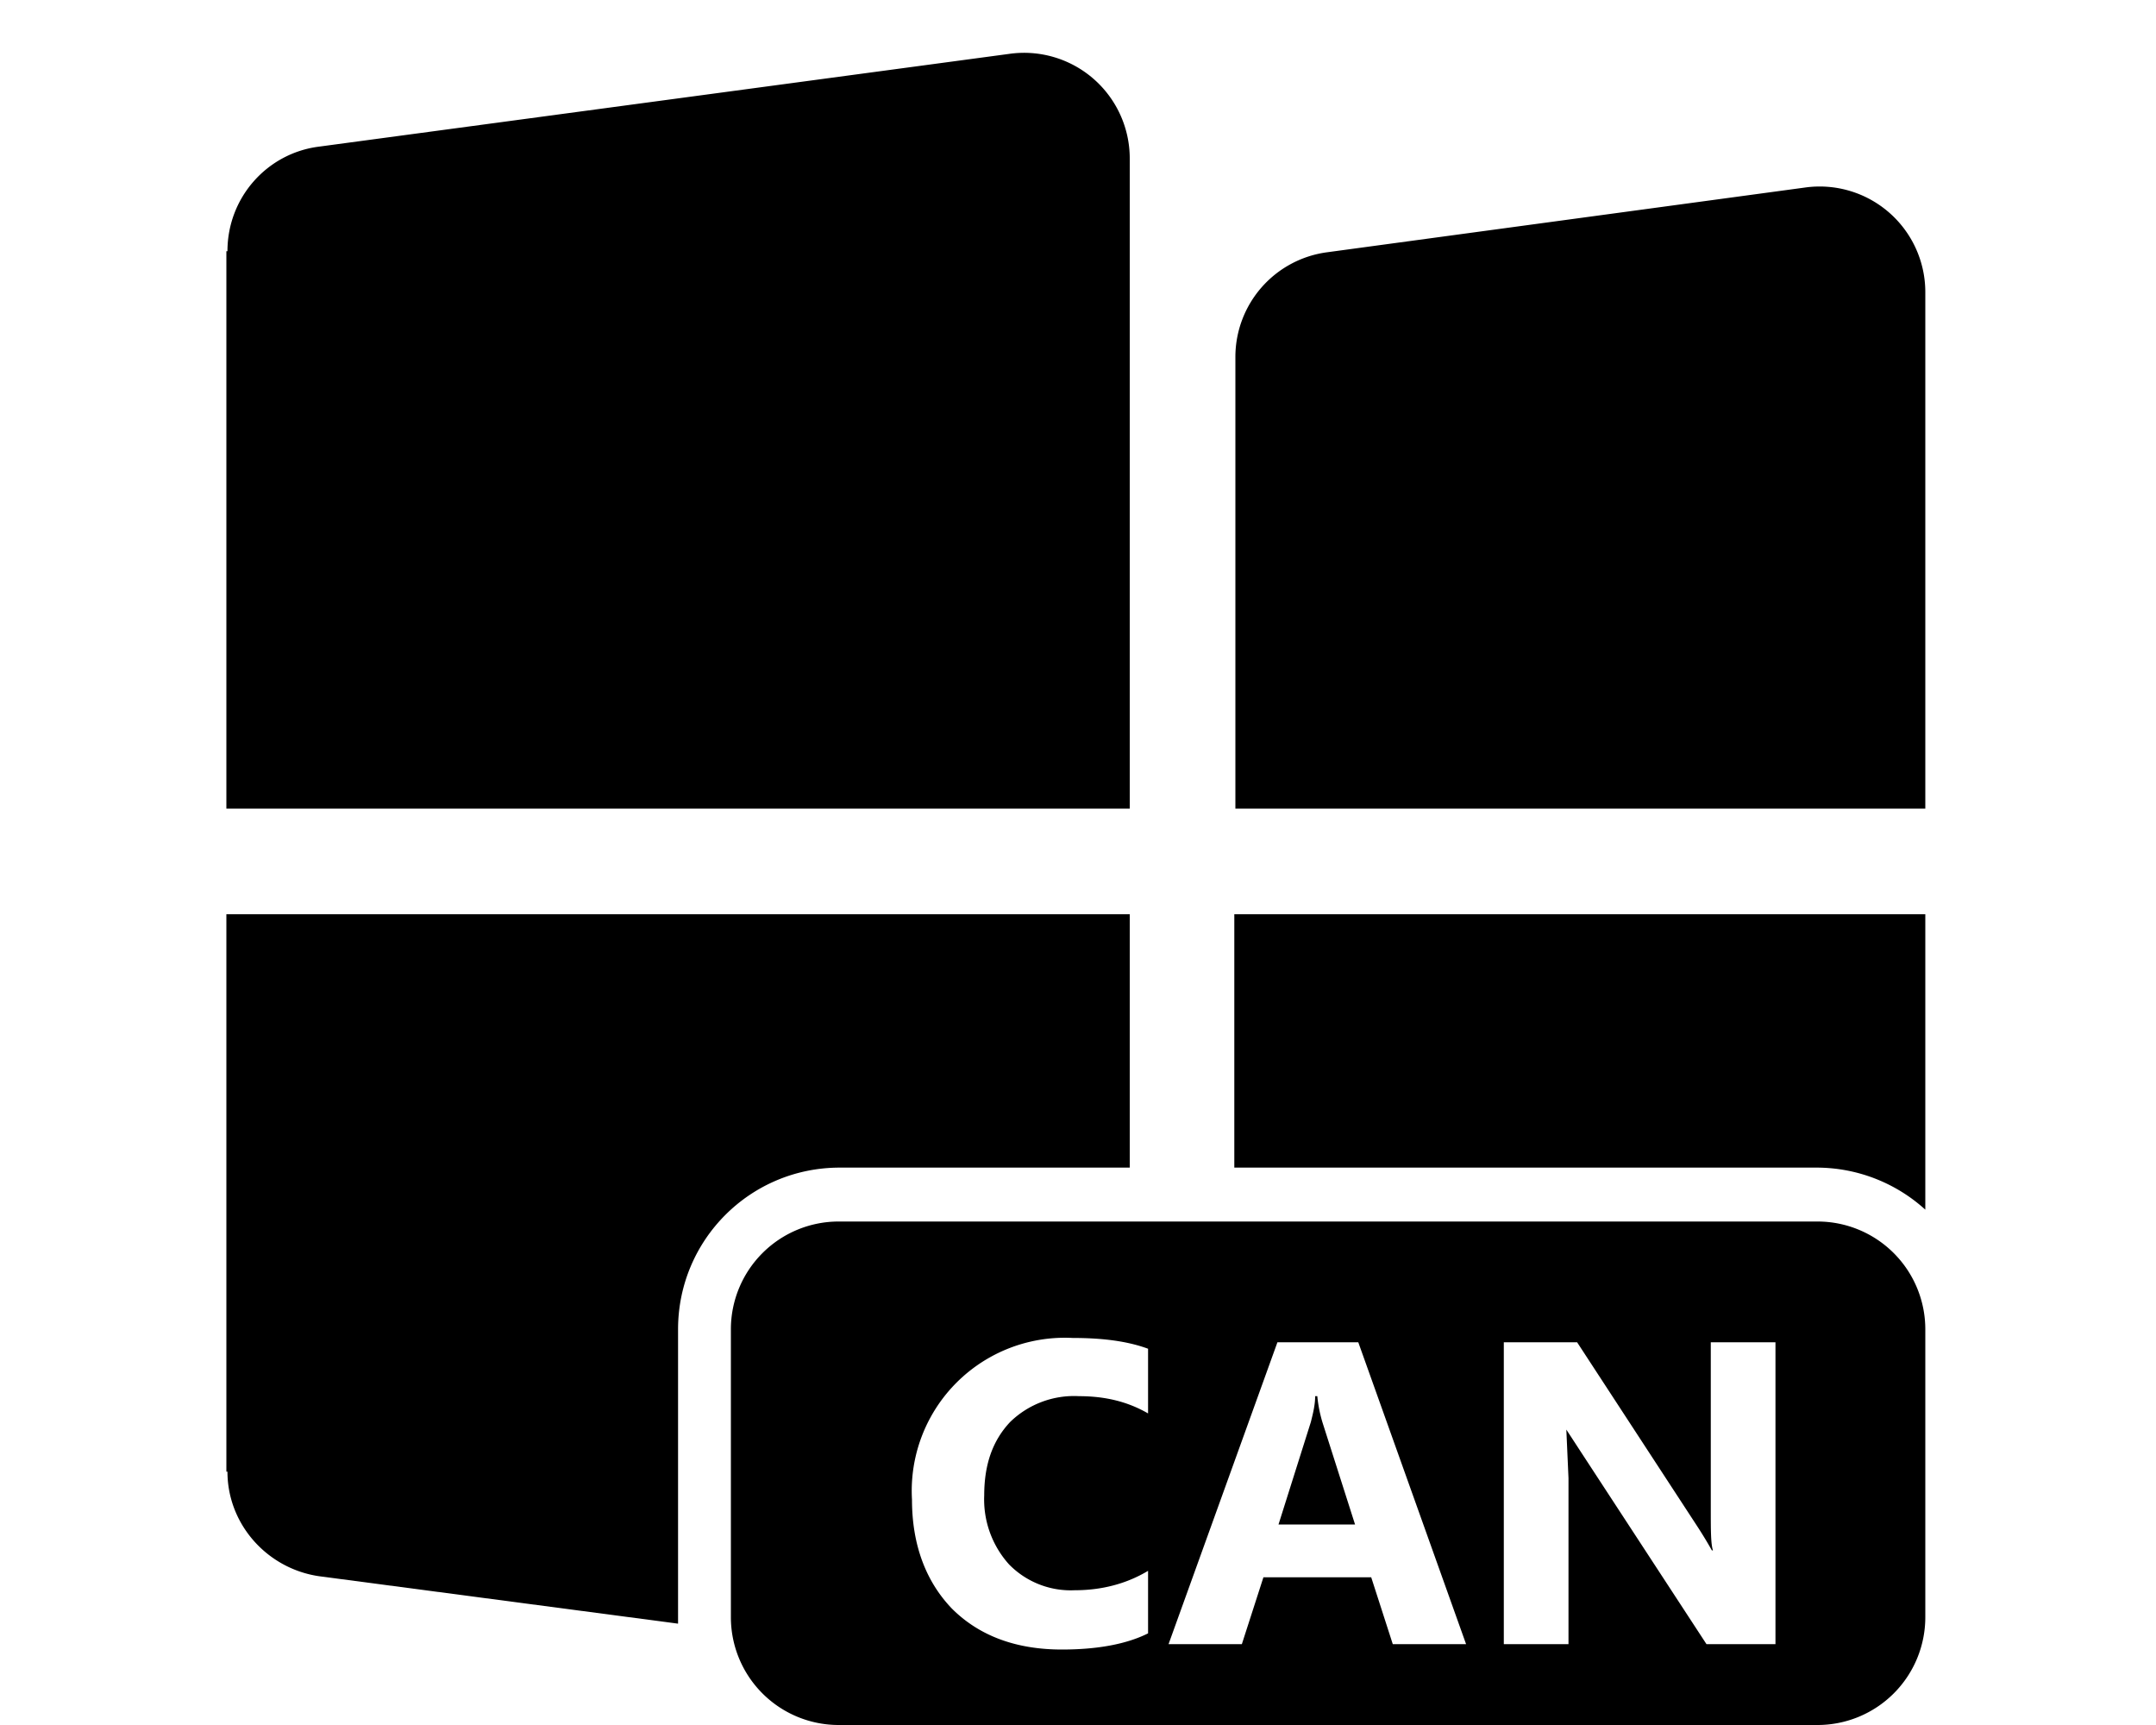 <svg xmlns="http://www.w3.org/2000/svg" viewBox="0 0 20 16" fill="currentColor"><path d="M2.11 2.33c0-.5.37-.91.85-.97L9.36.5a.98.98 0 0 1 1.12.97V7.5H2.1V2.33Zm0 11.32c0 .49.37.9.85.97l3.33.44v-2.73c0-.83.67-1.5 1.5-1.5h2.69V8.48H2.1v5.17Zm15.75-5.17v2.74a1.5 1.5 0 0 0-1.01-.39h-5.4V8.48h6.4Zm-5.55-6.14a.98.98 0 0 0-.85.97V7.5h6.4V2.72a.98.98 0 0 0-1.12-.98l-4.43.6Zm.26 11.8-.3-.94a1.23 1.23 0 0 1-.05-.25h-.02c0 .08-.02.16-.04.24l-.3.95h.7Z"/><path fill-rule="evenodd" d="M6.78 12.33a1 1 0 0 1 1-1h9.08a1 1 0 0 1 1 1V15a1 1 0 0 1-1 1H7.78a1 1 0 0 1-1-1v-2.67Zm3.87 2.82v-.58c-.2.12-.43.18-.68.18a.8.8 0 0 1-.61-.24.9.9 0 0 1-.23-.64c0-.29.08-.51.24-.68a.85.85 0 0 1 .64-.24c.24 0 .45.05.64.16v-.6c-.19-.07-.42-.1-.7-.1a1.42 1.42 0 0 0-1.49 1.5c0 .42.13.76.37 1.01.25.25.59.38 1.02.38.33 0 .6-.05.8-.15Zm2.95.1-1-2.8h-.75l-1.01 2.8h.68l.2-.62h1l.2.62h.68Zm2.87 0v-2.8h-.6V14c0 .19 0 .32.02.38h-.01a4.08 4.08 0 0 0-.14-.23l-1.11-1.7h-.68v2.8h.6v-1.54l-.02-.45.15.23 1.15 1.76h.64Z"/></svg>